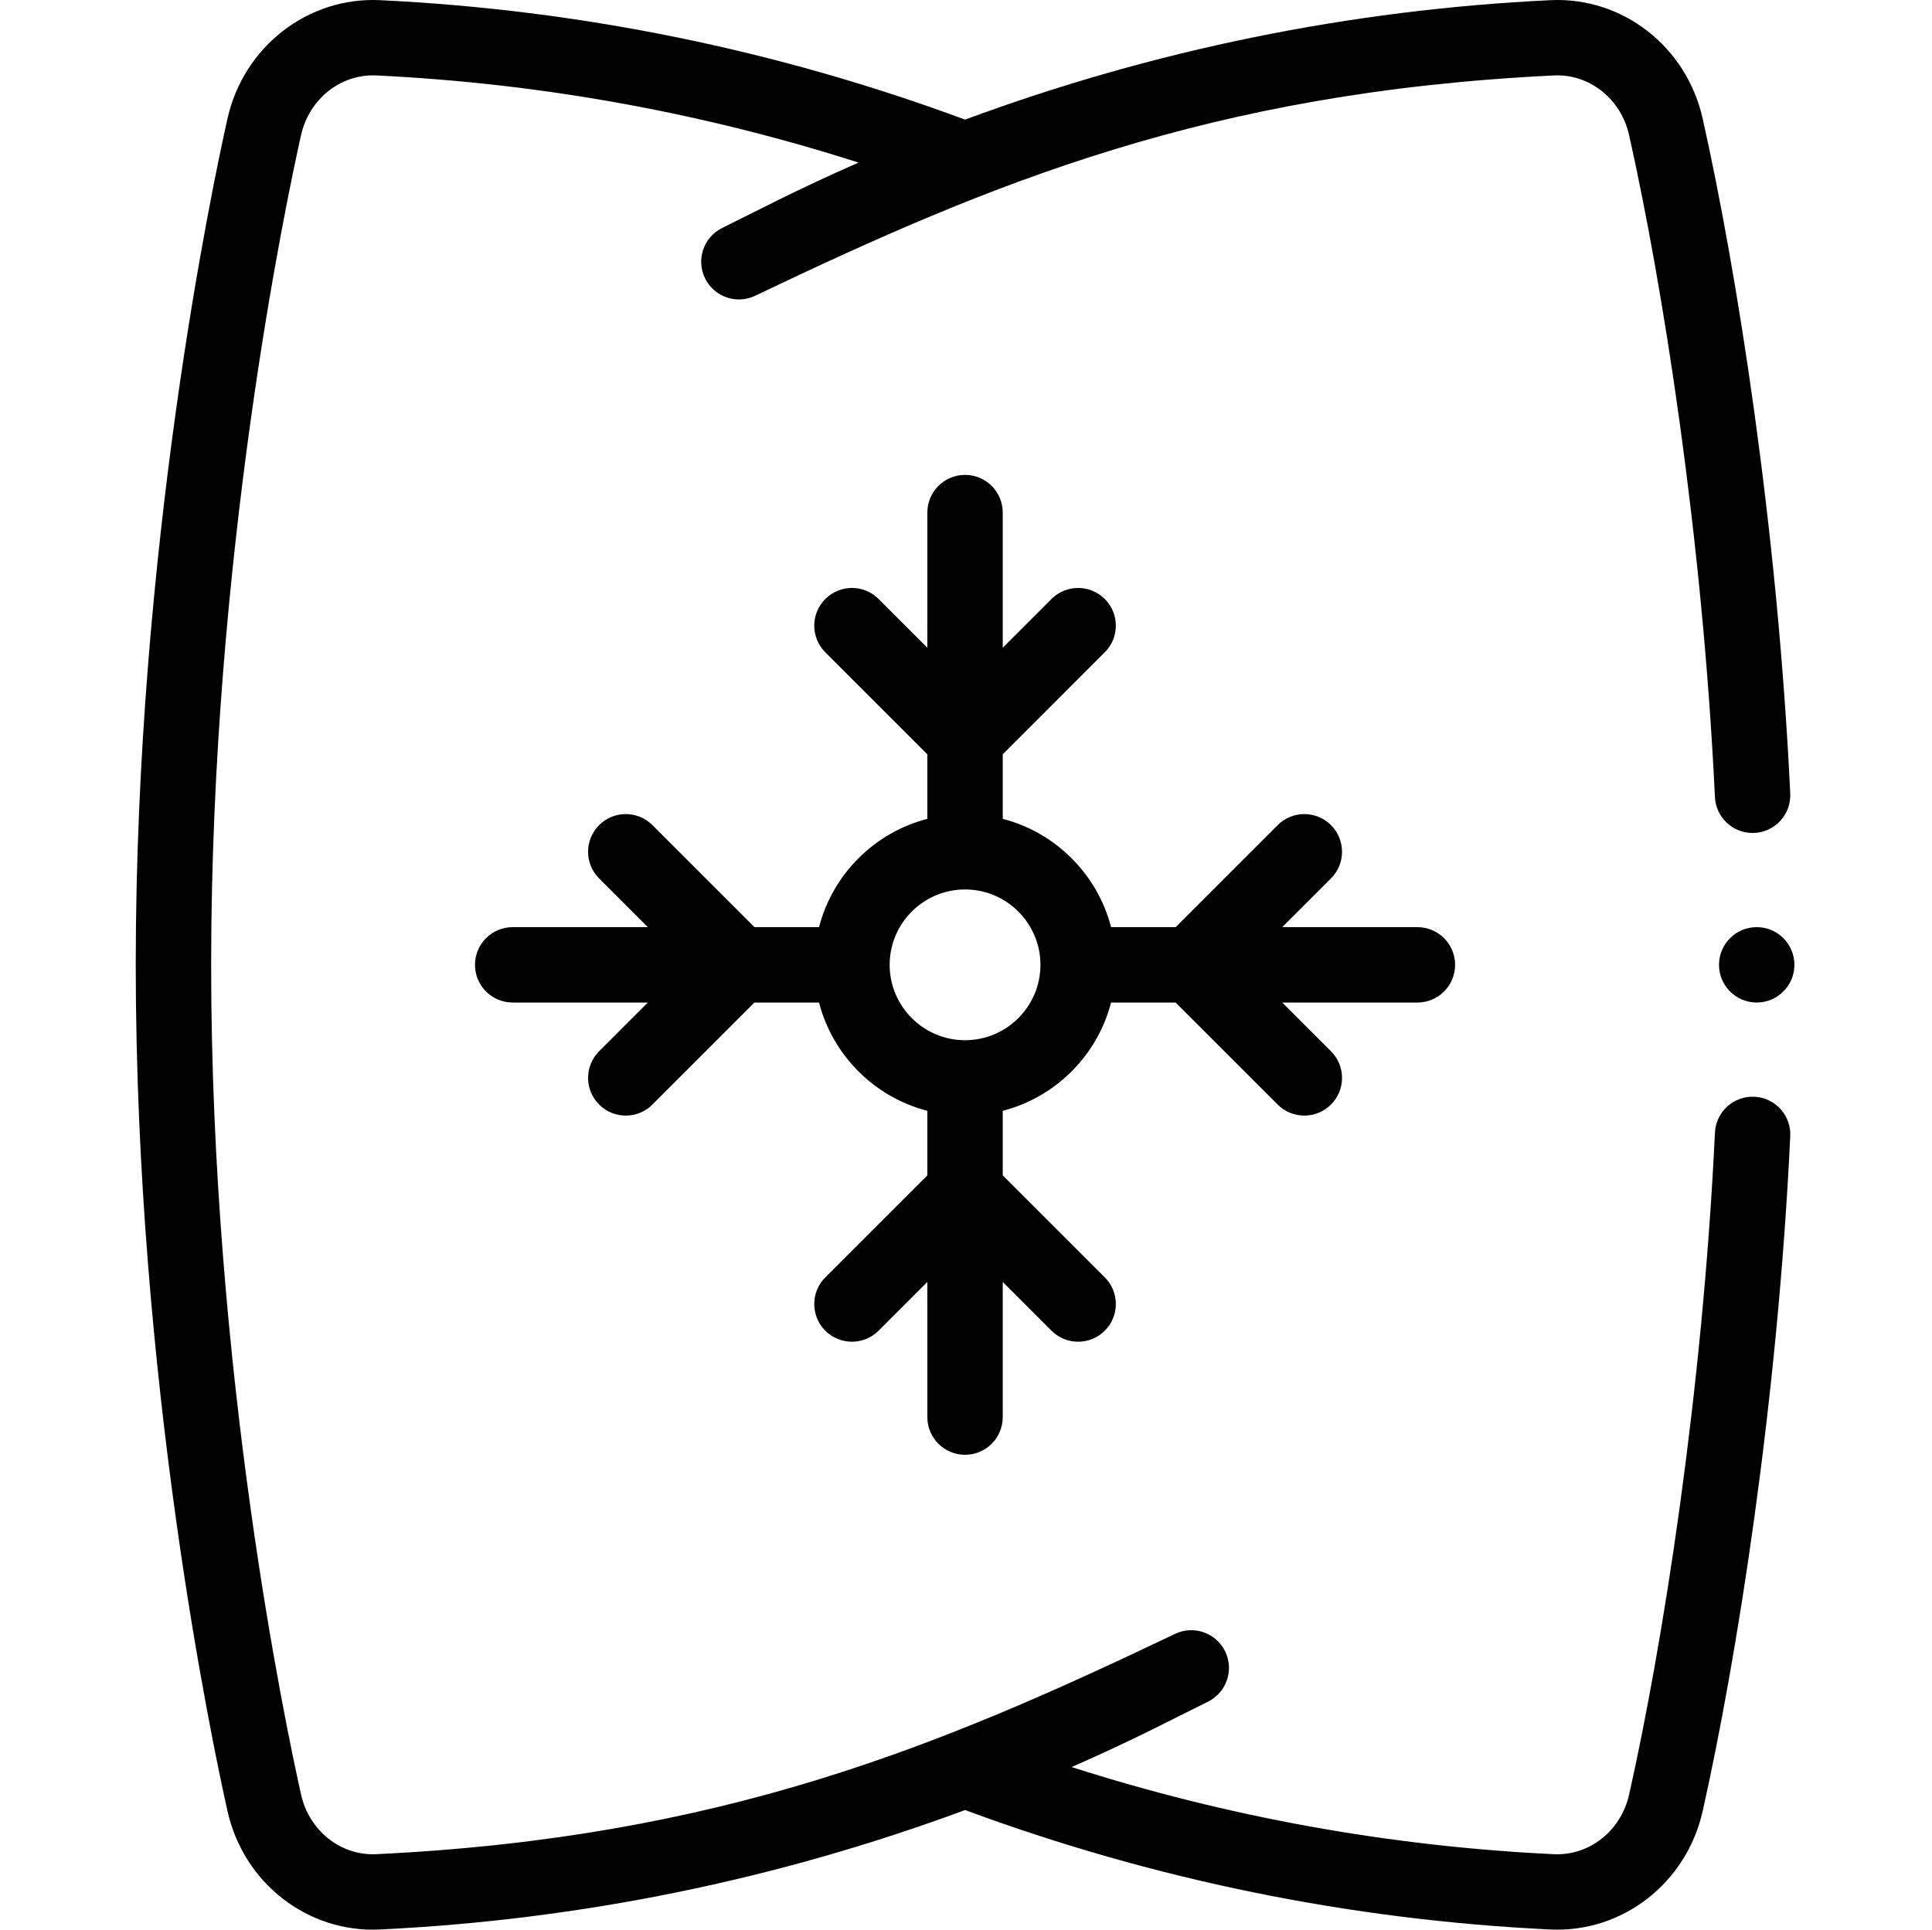 <?xml version="1.0" encoding="utf-8"?>
<!-- Generator: Adobe Illustrator 17.0.0, SVG Export Plug-In . SVG Version: 6.00 Build 0)  -->
<!DOCTYPE svg PUBLIC "-//W3C//DTD SVG 1.1//EN" "http://www.w3.org/Graphics/SVG/1.1/DTD/svg11.dtd">
<svg version="1.1" id="Layer_1" xmlns="http://www.w3.org/2000/svg" xmlns:xlink="http://www.w3.org/1999/xlink" x="0px" y="0px"
	 width="1025px" height="1024px" viewBox="0 0 1025 1024" enable-background="new 0 0 1025 1024" xml:space="preserve">
<g><path d="M201.521 1023.908c106.376-5.105 210.788-26.455 310.499-63.391 99.702 36.936 204.088 58.286 310.42 63.391 38.426 1.828 72.351-24.724 80.906-62.858 18.048-80.517 39.736-216.873 46.454-358.129 0.522-11.034-7.997-20.403-19.031-20.925-11.018-0.517-20.398 7.997-20.925 19.026-6.595 138.696-27.843 272.399-45.527 351.273-4.321 19.246-21.069 32.543-39.967 31.662-87.173-4.188-172.984-19.738-255.816-46.239 33.475-14.684 53.478-25.431 72.417-34.734 9.882-4.936 13.891-16.947 8.955-26.829s-16.947-13.891-26.829-8.955c-124.776 59.597-240.534 107.976-423.473 116.751-18.766 0.906-35.564-12.396-39.867-31.616-7.968-35.533-47.713-223.739-47.713-440.339 0-216.617 39.729-404.778 47.693-440.293 4.32-19.25 21.094-32.553 39.966-31.663 87.175 4.186 172.989 19.739 255.818 46.237-33.475 14.686-53.479 25.432-72.419 34.736-9.88 4.938-13.887 16.95-8.952 26.83 4.934 9.88 16.942 13.89 26.83 8.954 124.772-59.597 240.53-107.974 423.473-116.752 18.755-0.936 35.558 12.394 39.864 31.62 17.695 78.899 38.953 212.621 45.548 351.314 0.507 10.71 9.349 19.050 19.958 19.050 0.323 0 0.645-0.006 0.968-0.022 11.034-0.524 19.548-9.894 19.026-20.928-6.717-141.25-28.406-277.631-46.464-358.16-8.566-38.237-42.532-64.665-80.814-62.827-106.378 5.104-210.79 26.456-310.497 63.389-99.707-36.933-204.093-58.283-310.424-63.389-38.23-1.814-72.323 24.602-80.909 62.861-8.126 36.241-48.663 228.216-48.663 449.049 0 220.82 40.553 412.836 48.681 449.085 8.564 38.241 42.57 64.671 80.815 62.822z"></path><path d="M771.994 512.005c0-11.047-8.96-20.001-20.004-20.001h-71.711l25.856-25.858c7.813-7.81 7.813-20.473 0-28.285-7.808-7.81-20.47-7.81-28.283 0l-54.144 54.141h-34.243c-7.255-28.071-29.399-50.215-57.467-57.467v-34.246l54.139-54.141c7.813-7.81 7.813-20.474 0-28.285-7.813-7.81-20.47-7.81-28.283 0l-25.861 25.858v-71.715c0-11.046-8.955-20-19.998-20-11.044 0-20 8.954-20 20v71.715l-25.858-25.858c-7.812-7.81-20.472-7.81-28.285 0-7.81 7.81-7.81 20.473 0 28.285l54.141 54.141v34.246c-28.069 7.252-50.215 29.398-57.467 57.467h-34.246l-54.141-54.141c-7.812-7.81-20.472-7.81-28.285 0-7.81 7.81-7.81 20.474 0 28.285l25.858 25.858h-71.713c-11.044 0-19.999 8.954-19.999 20.001 0 11.044 8.955 19.999 19.999 19.999h71.713l-25.858 25.856c-7.81 7.813-7.81 20.475 0 28.288 7.812 7.808 20.471 7.808 28.285 0l54.141-54.144h34.246c7.252 28.073 29.398 50.217 57.467 57.467v34.248l-54.141 54.139c-7.81 7.813-7.81 20.475 0 28.288 7.812 7.808 20.472 7.808 28.285 0l25.858-25.856v71.711c0 11.049 8.956 20.004 20 20.004 11.043 0 19.998-8.955 19.998-20.004v-71.711l25.861 25.856c7.808 7.808 20.47 7.808 28.283 0s7.813-20.475 0-28.288l-54.139-54.139v-34.248c28.068-7.25 50.212-29.394 57.467-57.467h34.243l54.144 54.144c7.813 7.808 20.47 7.808 28.283 0 7.813-7.813 7.813-20.475 0-28.288l-25.856-25.856h71.711c11.044 0 20.004-8.955 20.004-19.999zM511.996 552.003c-22.055 0-39.999-17.94-39.999-39.997s17.944-40.001 39.999-40.001c22.056 0 40.002 17.944 40.002 40.001s-17.946 39.997-40.002 39.997z"></path><path d="M931.999 531.999c11.049 0 20.004-8.955 20.004-19.999 0-11.046-8.955-20-20.004-20-11.044 0-19.999 8.954-19.999 20 0 11.044 8.955 19.999 19.999 19.999z"></path></g>
</svg>
